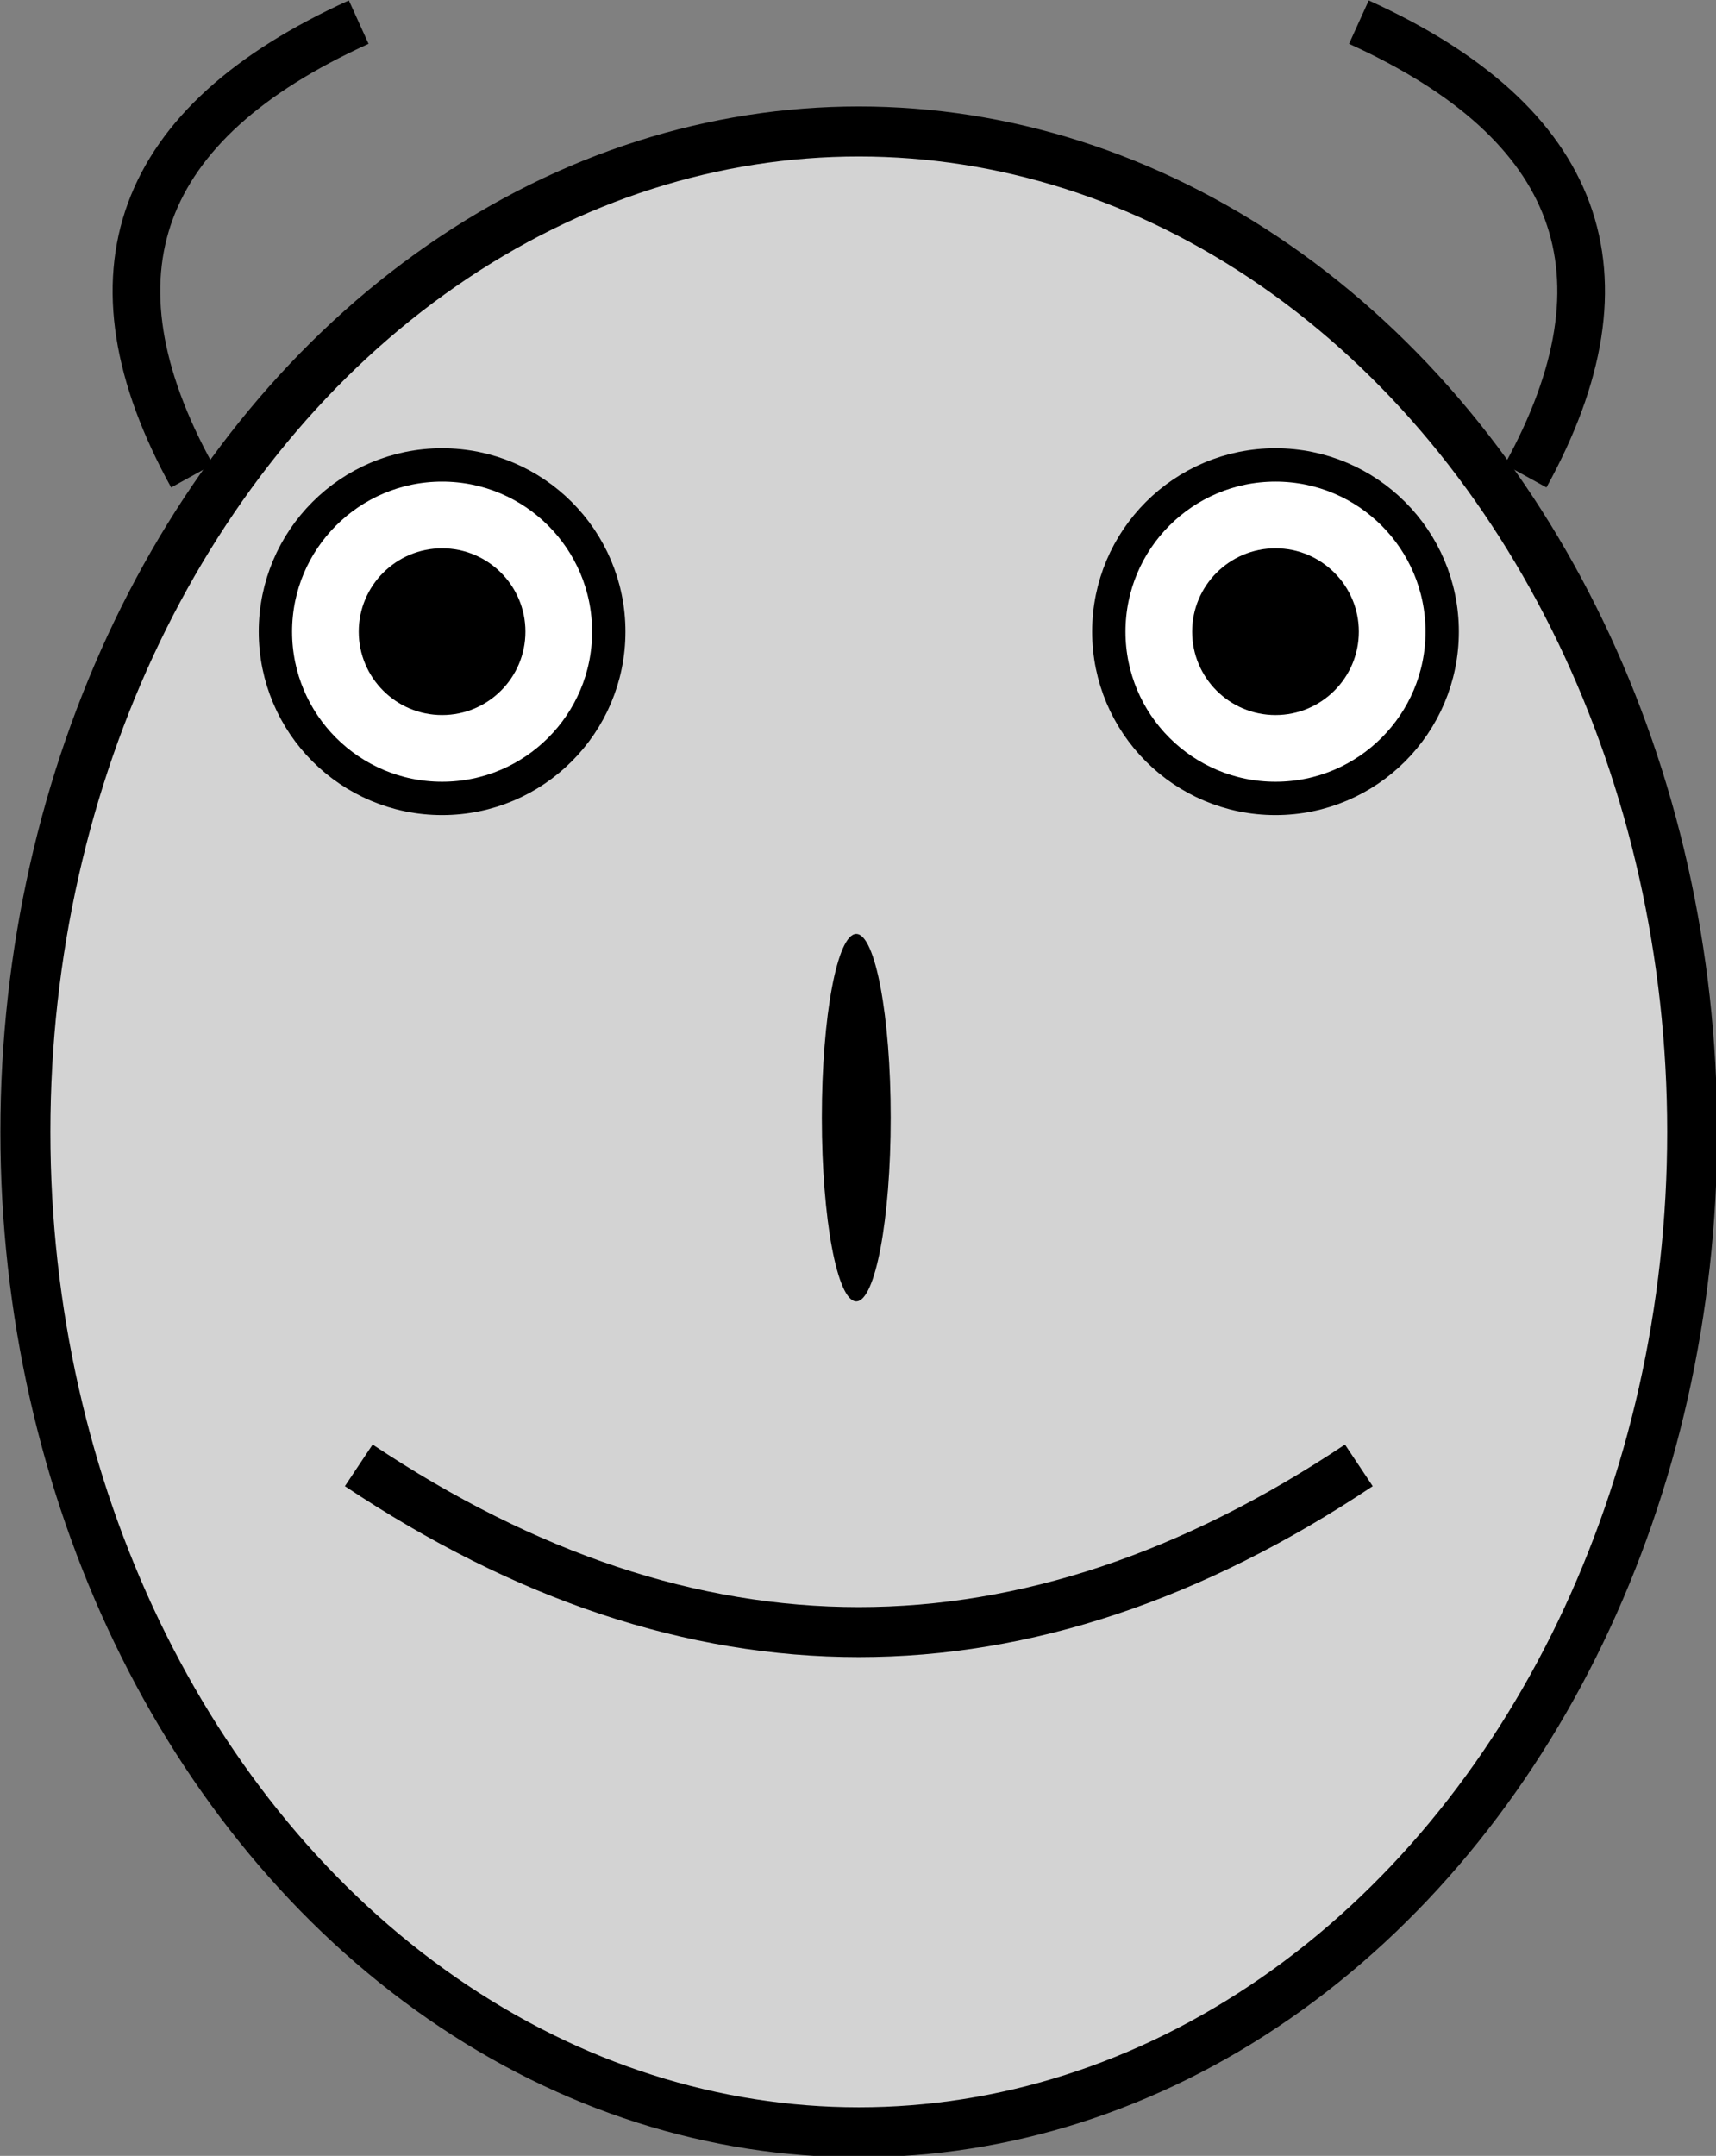 <?xml version="1.0" encoding="UTF-8" standalone="no"?>
<!-- Created with Inkscape (http://www.inkscape.org/) -->

<svg
   width="52.917mm"
   height="66.459mm"
   viewBox="0 0 52.917 66.459"
   version="1.1"
   id="svg1"
   xml:space="preserve"
   inkscape:version="1.4 (86a8ad7, 2024-10-11)"
   sodipodi:docname="Avatar_creature_1.svg"
   xmlns:inkscape="http://www.inkscape.org/namespaces/inkscape"
   xmlns:sodipodi="http://sodipodi.sourceforge.net/DTD/sodipodi-0.dtd"
   xmlns="http://www.w3.org/2000/svg"
   xmlns:svg="http://www.w3.org/2000/svg"><rect x="0" y="0" width="52.917" height="66.459" fill="#808080" stroke="none"/><sodipodi:namedview
     id="namedview1"
     pagecolor="#ffffff"
     bordercolor="#000000"
     borderopacity="0.25"
     inkscape:showpageshadow="2"
     inkscape:pageopacity="0.0"
     inkscape:pagecheckerboard="0"
     inkscape:deskcolor="#d1d1d1"
     inkscape:document-units="mm"
     inkscape:zoom="0.72604517"
     inkscape:cx="57.158978"
     inkscape:cy="97.101396"
     inkscape:window-width="1920"
     inkscape:window-height="1017"
     inkscape:window-x="-8"
     inkscape:window-y="-8"
     inkscape:window-maximized="1"
     inkscape:current-layer="layer1" /><defs
     id="defs1" /><g
     inkscape:label="Capa 1"
     inkscape:groupmode="layer"
     id="layer1"
     transform="translate(-90.091,-122.936)"><g
       id="g1"
       transform="matrix(0.514,0,0,0.514,65.174,96.149)"><ellipse
         cx="100"
         cy="120"
         rx="50"
         ry="60"
         fill="#d3d3d3"
         stroke="#000000"
         stroke-width="3"
         id="ellipse1" /><circle
         cx="75"
         cy="90"
         r="10"
         fill="#ffffff"
         stroke="#000000"
         stroke-width="2"
         id="circle1" /><circle
         cx="125"
         cy="90"
         r="10"
         fill="#ffffff"
         stroke="#000000"
         stroke-width="2"
         id="circle2" /><circle
         cx="75"
         cy="90"
         r="5"
         fill="#000000"
         id="circle3" /><circle
         cx="125"
         cy="90"
         r="5"
         fill="#000000"
         id="circle4" /><path
         d="m 70,140 q 30,20 60,0"
         fill="transparent"
         stroke="#000000"
         stroke-width="3"
         id="path4" /><path
         d="M 59.996,80.66 Q 49.995,62.515 69.997,53.442"
         fill="transparent"
         stroke="#000000"
         stroke-width="2.858"
         id="path5" /><path
         d="M 140.004,80.66 Q 150.005,62.515 130.003,53.442"
         fill="transparent"
         stroke="#000000"
         stroke-width="2.858"
         id="path6" /><ellipse
         style="fill:#000000"
         id="path2"
         cx="99.849"
         cy="119.147"
         rx="2.066"
         ry="11.019" /></g></g></svg>
